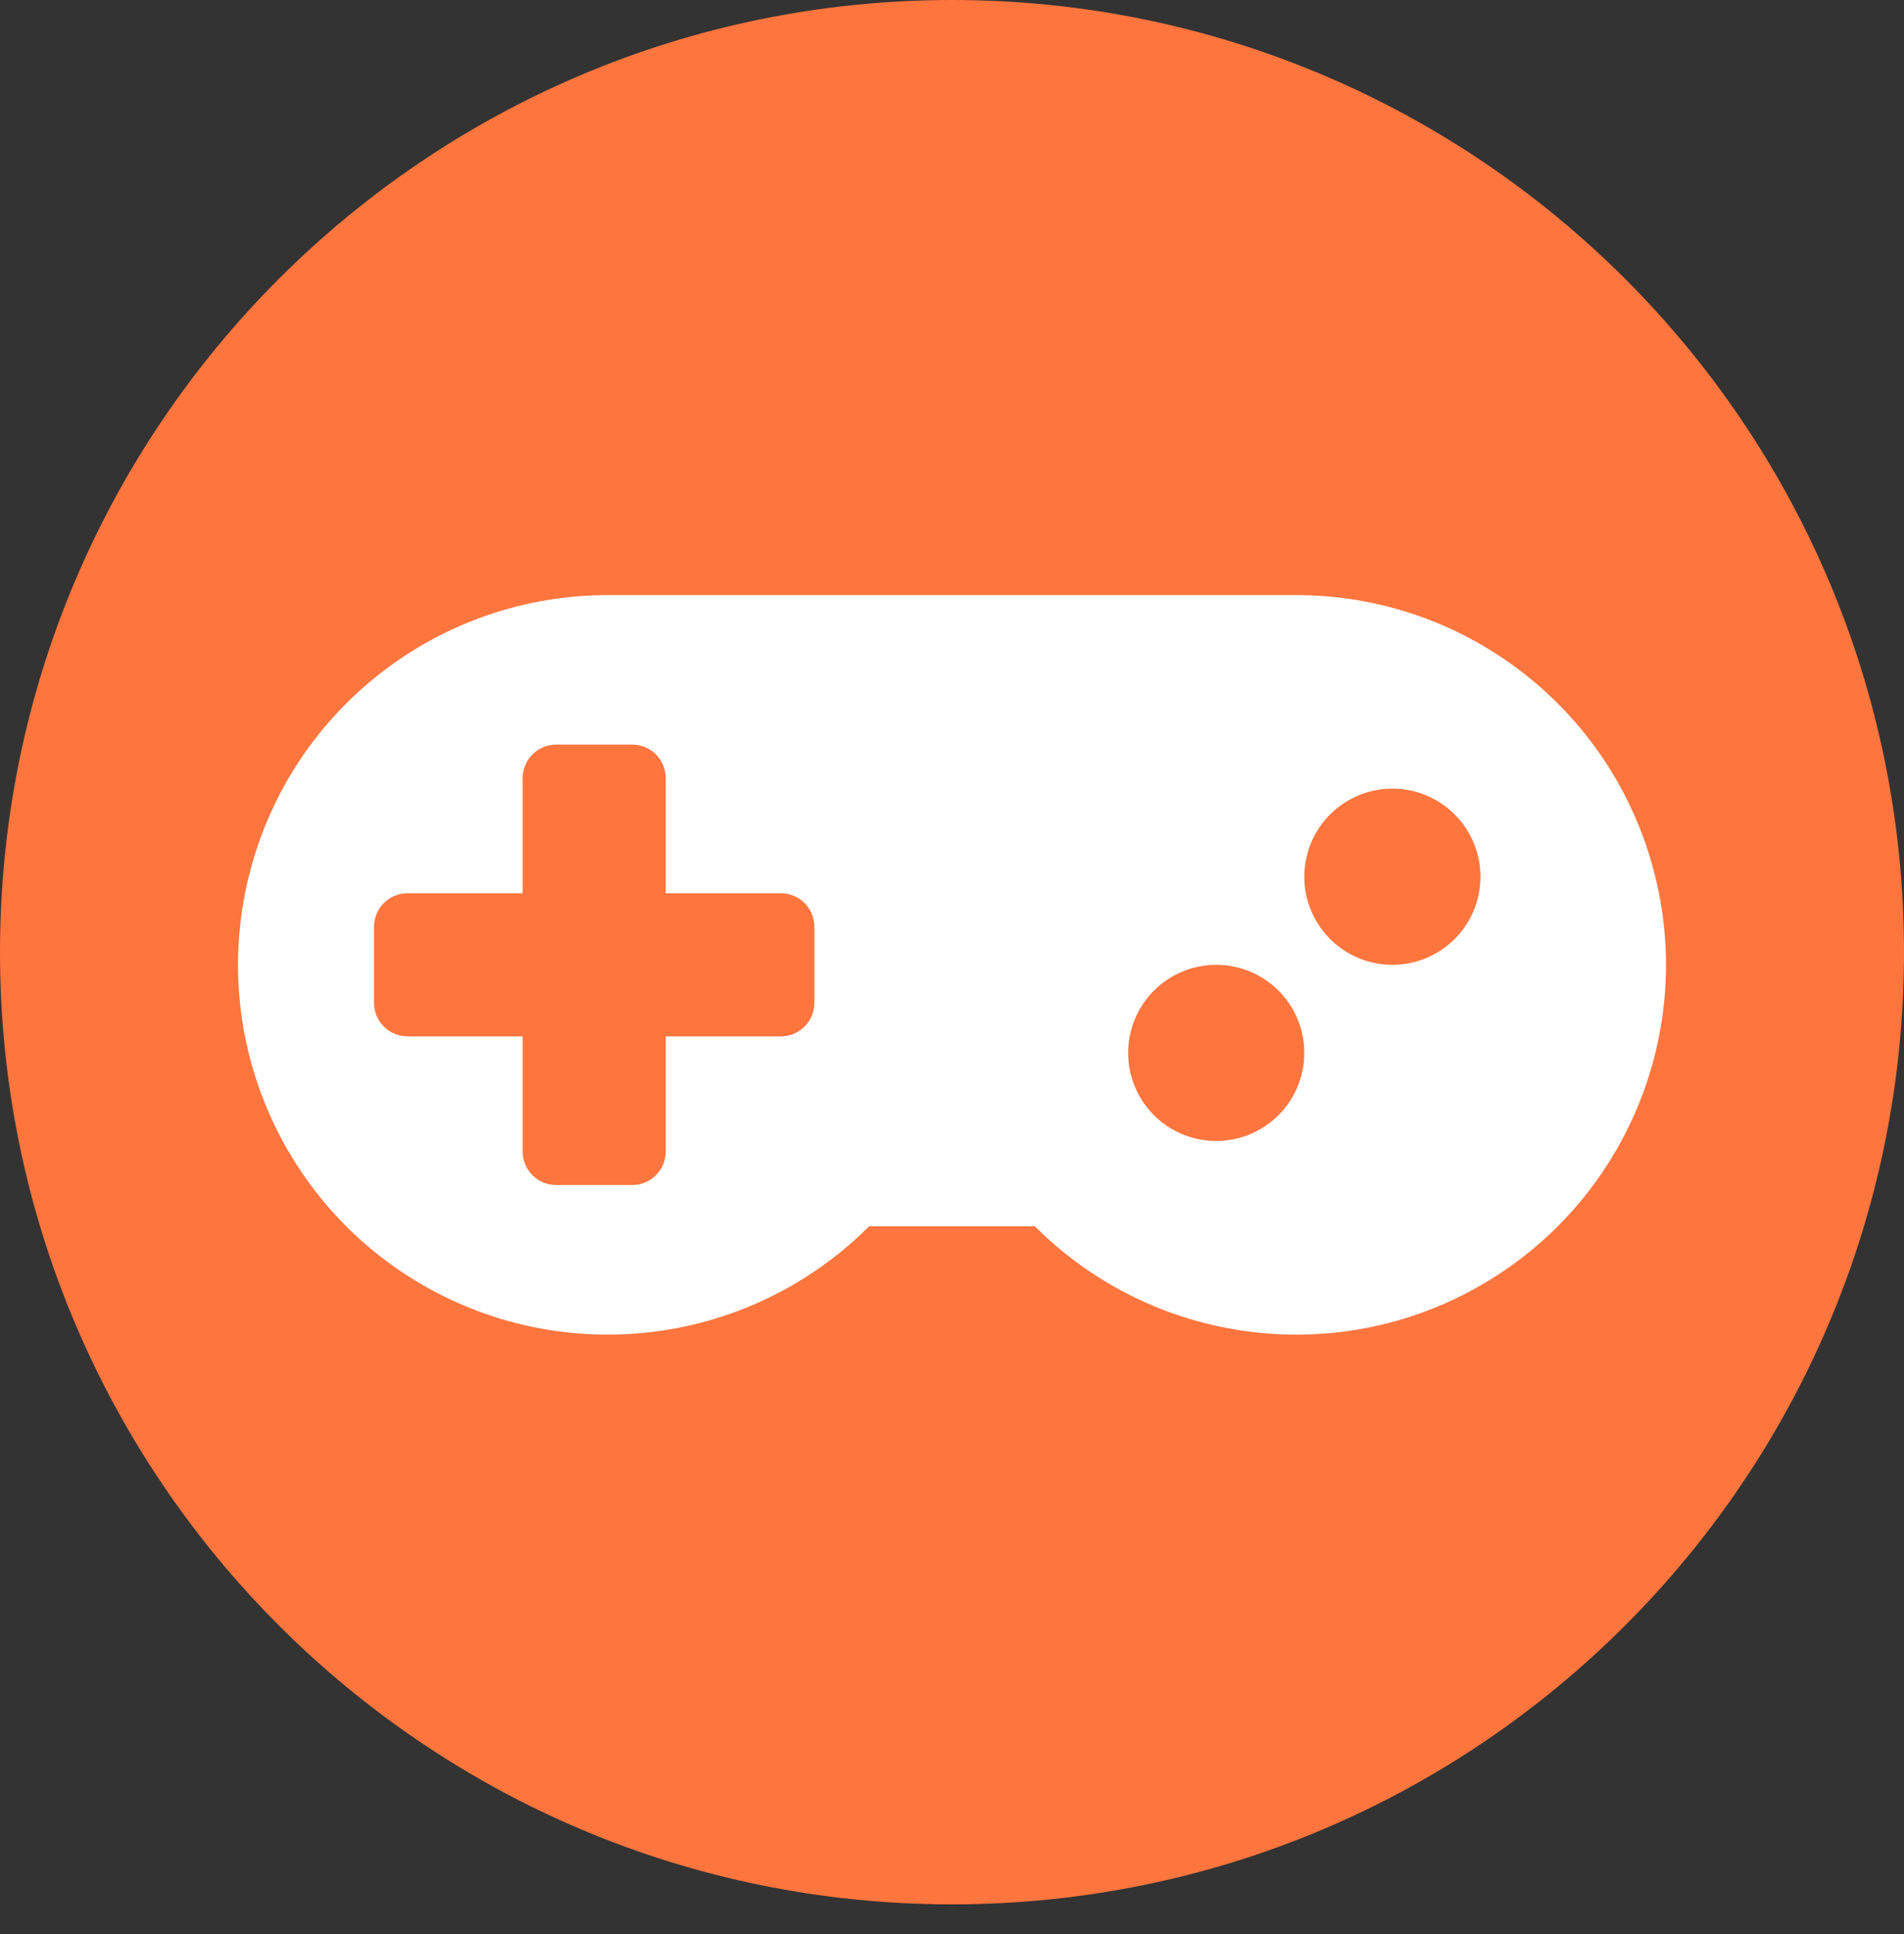<svg width="64" height="65" viewBox="0 0 64 65" fill="none" xmlns="http://www.w3.org/2000/svg">
<rect x="0" y="0" width="64" height="65" fill="#333333" stroke="none"/>
<path d="M64 32C64 49.673 49.674 64.002 32.001 64.002C14.327 64.002 0 49.673 0 32C0 14.326 14.327 0 32.001 0C49.674 0 64 14.326 64 32Z" fill="#FE753E"/>
<path d="M20.428 20C14.804 20 9.88 23.779 8.425 29.211C6.969 34.644 9.343 40.378 14.214 43.19C19.085 46.002 25.238 45.191 29.214 41.214H34.785C38.763 45.191 44.916 46.003 49.786 43.19C54.657 40.378 57.031 34.644 55.575 29.211C54.12 23.778 49.196 20 43.572 20H20.428ZM18.697 25.025H21.25C21.874 25.025 22.378 25.529 22.378 26.154V30.02H26.245C26.87 30.02 27.374 30.524 27.374 31.149V33.702C27.374 34.327 26.87 34.831 26.245 34.831H22.378V38.698C22.378 39.323 21.874 39.827 21.25 39.827H18.697C18.072 39.827 17.568 39.323 17.568 38.698V34.831H13.701C13.076 34.831 12.572 34.327 12.572 33.702V31.149C12.572 30.524 13.076 30.02 13.701 30.02H17.568V26.154C17.568 25.529 18.072 25.025 18.697 25.025ZM46.802 26.505V26.505C47.588 26.505 48.341 26.817 48.896 27.372C49.451 27.927 49.763 28.68 49.763 29.465C49.763 30.251 49.451 31.004 48.896 31.559C48.341 32.114 47.588 32.426 46.802 32.426C46.017 32.426 45.264 32.114 44.709 31.559C44.154 31.004 43.842 30.251 43.842 29.465C43.842 28.68 44.154 27.927 44.709 27.372C45.264 26.817 46.017 26.505 46.802 26.505V26.505ZM40.881 32.426V32.426C41.666 32.426 42.42 32.738 42.975 33.293C43.53 33.848 43.842 34.601 43.842 35.386C43.842 36.172 43.53 36.925 42.975 37.48C42.42 38.035 41.666 38.347 40.881 38.347C40.096 38.347 39.343 38.035 38.788 37.48C38.233 36.925 37.921 36.172 37.921 35.386C37.921 34.601 38.233 33.848 38.788 33.293C39.343 32.738 40.096 32.426 40.881 32.426V32.426Z" fill="white"/>
</svg>
